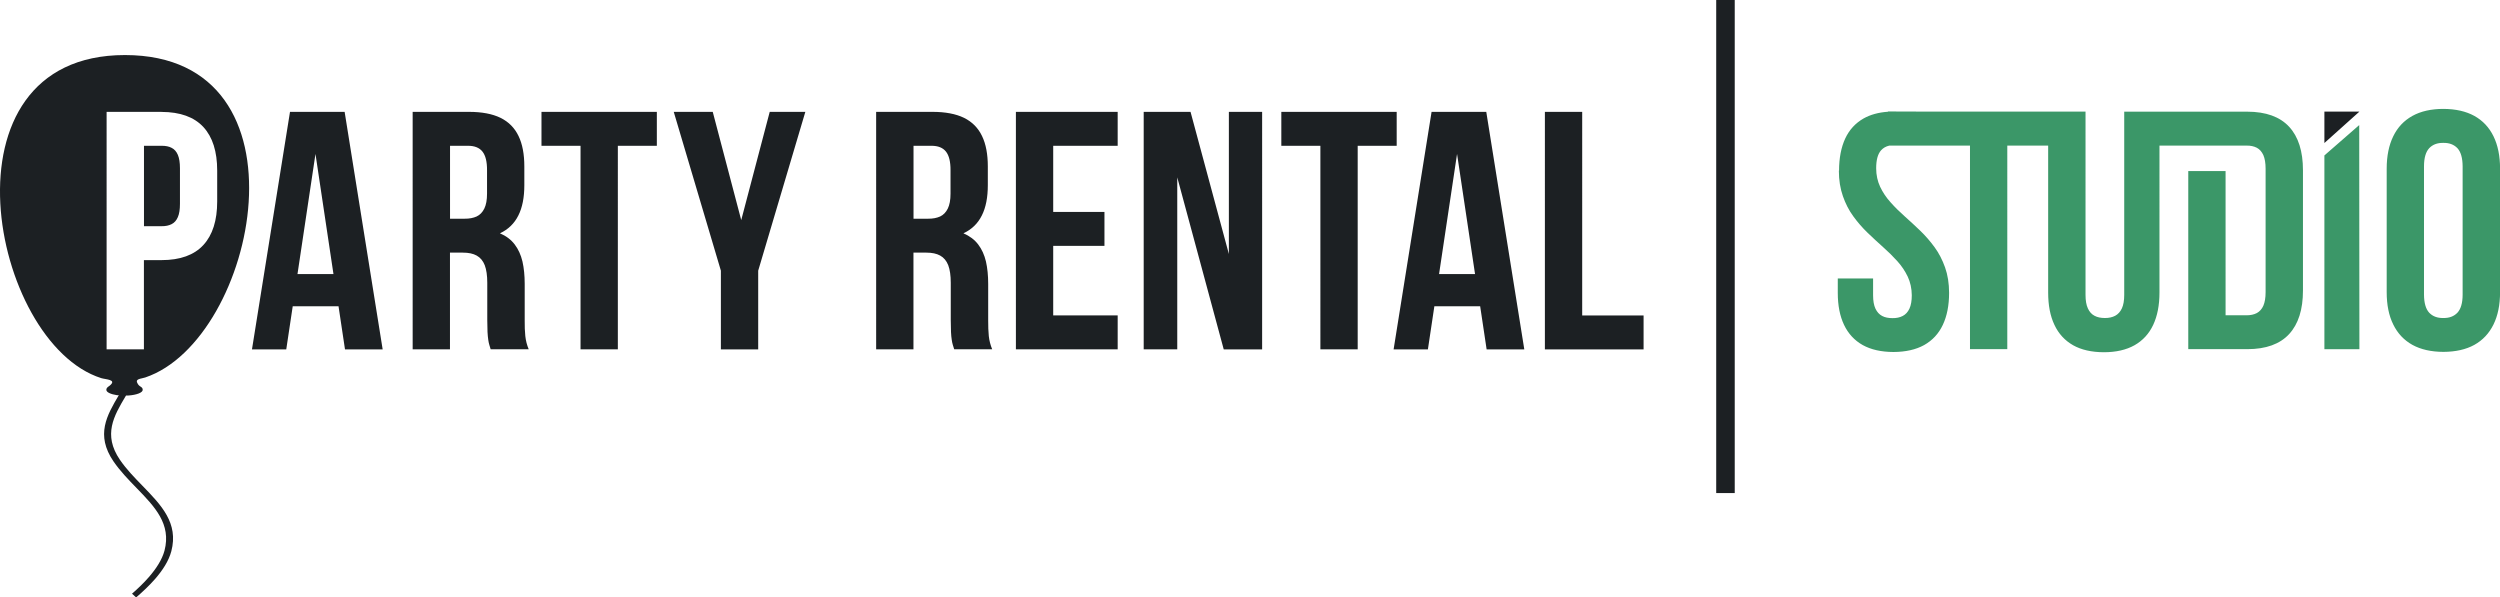<?xml version="1.0" encoding="UTF-8"?><svg xmlns="http://www.w3.org/2000/svg" viewBox="0 0 414.14 98.97"><defs><style>.cls-1{fill:#3b9768;}.cls-1,.cls-2{fill-rule:evenodd;}.cls-2{fill:#1c2023;}</style></defs><g id="maroon"><path class="cls-1" d="M395.37,48.4c0,2.11,.36,3.89,1.09,5.36,.72,1.47,1.77,2.59,3.17,3.37,1.4,.77,3.11,1.15,5.13,1.16,2.02-.01,3.74-.39,5.13-1.16,1.4-.78,2.44-1.9,3.17-3.37,.72-1.47,1.09-3.25,1.09-5.36V27.94c0-2.11-.37-3.9-1.09-5.37-.72-1.47-1.77-2.59-3.17-3.37-1.4-.77-3.11-1.15-5.13-1.16-2.02,0-3.74,.39-5.13,1.16-1.4,.78-2.45,1.89-3.17,3.37-.72,1.47-1.09,3.26-1.09,5.37v20.46Zm6.18-20.85c0-1.4,.3-2.39,.86-3,.57-.6,1.35-.9,2.34-.88,.99-.02,1.77,.28,2.34,.88,.56,.61,.85,1.6,.86,3v21.25c0,1.4-.3,2.39-.86,3-.57,.6-1.35,.9-2.34,.88-.99,.02-1.77-.28-2.34-.88-.56-.61-.85-1.6-.86-3V27.54Zm-16.5,30.3h5.8l-.03-37.13-5.77,5.03V57.84Zm-80.43-29.58c0,1.58,.23,2.98,.67,4.23,.43,1.23,1,2.35,1.72,3.33,.71,.98,1.5,1.89,2.36,2.72,.85,.82,1.72,1.62,2.57,2.38,.86,.76,1.65,1.54,2.36,2.33,.72,.79,1.29,1.65,1.73,2.57,.43,.92,.66,1.94,.67,3.08,0,.93-.13,1.66-.39,2.22-.26,.56-.63,.96-1.11,1.21-.48,.25-1.05,.37-1.71,.36-.66,0-1.23-.11-1.7-.36-.48-.25-.84-.65-1.11-1.21-.26-.56-.39-1.29-.39-2.22v-2.78h-5.85v2.39c0,2.09,.35,3.85,1.04,5.3,.69,1.45,1.72,2.57,3.09,3.34,1.37,.76,3.06,1.14,5.09,1.15,2.02-.01,3.72-.39,5.09-1.15,1.37-.77,2.4-1.88,3.09-3.34,.69-1.46,1.04-3.22,1.04-5.3,0-1.58-.23-2.99-.67-4.23-.44-1.23-1.01-2.35-1.73-3.33-.71-.98-1.5-1.89-2.36-2.72-.85-.82-1.72-1.62-2.57-2.38-.86-.76-1.65-1.54-2.36-2.34-.72-.79-1.29-1.65-1.73-2.57-.43-.92-.66-1.95-.66-3.08,0-1.38,.27-2.36,.81-2.97,.35-.39,.8-.65,1.36-.78h6.91s6.46,0,6.46,0V57.84h6.18V24.12h6.77v24.34c0,2.11,.34,3.89,1.04,5.36,.69,1.47,1.72,2.59,3.09,3.37,1.37,.77,3.06,1.15,5.09,1.16,2.02,0,3.72-.39,5.09-1.16,1.37-.78,2.4-1.9,3.09-3.37,.69-1.47,1.04-3.25,1.04-5.36V24.12h14.43c.66-.01,1.22,.11,1.7,.36,.47,.25,.82,.66,1.08,1.22,.24,.56,.37,1.3,.37,2.24v20.46c0,.94-.13,1.68-.37,2.24-.25,.56-.61,.96-1.08,1.22-.48,.25-1.04,.37-1.7,.37h-3.48V28.34h-6.18v29.5h9.78c3.09,0,5.4-.84,6.93-2.5,1.53-1.66,2.29-4.07,2.29-7.22V28.22c0-3.16-.76-5.56-2.29-7.22-1.54-1.66-3.84-2.49-6.93-2.5h-14.54s-5.85,0-5.85,0h0s0,0,0,0v5.62h0v24.73c0,.94-.13,1.68-.39,2.24-.26,.56-.63,.96-1.11,1.22-.48,.25-1.05,.38-1.71,.37-.65,0-1.23-.11-1.71-.37-.48-.25-.84-.65-1.1-1.22-.26-.56-.39-1.3-.39-2.24V18.49h-25.6l-5.96-.02h-.02s0,0,0,0h-.03s0,0,0,0h-.12s-.1,0-.1,0h-.88s-.02,.04-.02,.04c-1.57,.11-2.91,.48-4.03,1.11-1.35,.77-2.37,1.87-3.05,3.33-.67,1.45-1.02,3.23-1.02,5.31Z"/></g><g id="grey"><path class="cls-2" d="M26.77,24.15c.66,0,1.21,.1,1.66,.34,.46,.23,.8,.62,1.03,1.16,.23,.54,.35,1.28,.35,2.21v5.9c0,.93-.11,1.67-.35,2.21-.23,.54-.57,.93-1.03,1.16-.45,.23-1,.35-1.66,.34h-2.92v-13.32h2.92Zm0-5.62h-9.11V57.87h6.18v-14.78h2.92c3.09,0,5.4-.84,6.93-2.5,1.53-1.66,2.29-4.07,2.29-7.22v-5.11c0-3.16-.76-5.56-2.29-7.22-1.54-1.66-3.84-2.49-6.93-2.5Zm25.49,6.97l2.98,19.9h-5.96l2.98-19.9Zm4.83-6.97h-9.05l-6.3,39.35h5.68l1.07-7.14h7.59l1.07,7.14h6.24l-6.3-39.35Zm20.44,5.62c1.09,0,1.89,.32,2.4,.97,.51,.65,.76,1.68,.75,3.08v3.88c0,1.04-.15,1.86-.45,2.47s-.72,1.05-1.27,1.31c-.55,.25-1.22,.38-1.99,.37h-2.42v-12.08h2.98Zm10.06,33.73c-.3-.72-.49-1.46-.57-2.22-.08-.76-.11-1.61-.1-2.56v-6.07c0-1.37-.12-2.6-.37-3.71-.26-1.1-.69-2.04-1.29-2.83-.6-.79-1.41-1.4-2.44-1.84,1.38-.65,2.39-1.63,3.05-2.96,.67-1.32,.99-3,.99-5.02v-3.09c0-2.02-.31-3.71-.96-5.05-.64-1.34-1.63-2.34-2.98-3.01-1.36-.66-3.1-.99-5.23-.99h-9.33V57.87h6.18v-16.02h2.14c.94,0,1.71,.16,2.29,.49,.6,.33,1.04,.86,1.33,1.59,.28,.74,.42,1.71,.42,2.92v6.18c0,.8,.02,1.45,.04,1.97,.03,.52,.07,.94,.12,1.27,.05,.33,.1,.62,.18,.86,.06,.24,.14,.49,.22,.73h6.3Zm2.12-33.73h6.46V57.87h6.18V24.15h6.46v-5.62h-19.11v5.62Zm29.71,33.73h6.18v-13.04l7.81-26.31h-5.9l-4.72,17.93-4.72-17.93h-6.46l7.81,26.31v13.04Zm34.89-33.73c1.09,0,1.89,.32,2.4,.97,.51,.65,.76,1.68,.75,3.08v3.88c0,1.04-.15,1.86-.45,2.47-.3,.61-.72,1.05-1.27,1.31-.55,.25-1.22,.38-1.99,.37h-2.42v-12.08h2.98Zm10.06,33.73c-.3-.72-.49-1.46-.57-2.22-.07-.76-.11-1.61-.1-2.56v-6.07c0-1.37-.12-2.6-.37-3.71-.26-1.1-.69-2.04-1.29-2.83-.6-.79-1.42-1.4-2.44-1.84,1.38-.65,2.39-1.63,3.05-2.96,.67-1.32,.99-3,.99-5.02v-3.09c0-2.02-.31-3.71-.96-5.05-.64-1.34-1.63-2.34-2.98-3.01-1.36-.66-3.1-.99-5.23-.99h-9.33V57.87h6.18v-16.02h2.14c.94,0,1.7,.16,2.29,.49,.6,.33,1.04,.86,1.33,1.59,.28,.74,.42,1.71,.42,2.92v6.18c0,.8,.02,1.45,.04,1.97,.03,.52,.06,.94,.12,1.27,.05,.33,.1,.62,.18,.86,.07,.24,.14,.49,.23,.73h6.29Zm10.1-33.73h10.68v-5.62h-16.86V57.87h16.86v-5.62h-10.68v-11.52h8.49v-5.62h-8.49v-10.96Zm28.26,33.73h6.35V18.53h-5.51v23.55l-6.35-23.55h-7.76V57.87h5.56V29.38l7.7,28.5Zm9.54-33.73h6.46V57.87h6.18V24.15h6.46v-5.62h-19.11v5.62Zm29.1,1.35l2.98,19.9h-5.96l2.98-19.9Zm4.83-6.97h-9.05l-6.29,39.35h5.68l1.07-7.14h7.59l1.07,7.14h6.24l-6.3-39.35Zm9.71,39.35h16.36v-5.62h-10.17V18.53h-6.18V57.87ZM284.3,0h3.07V81.68h-3.07V0Zm100.75,23.69l5.8-5.2h-5.8v5.2ZM20.7,9.12c31.67,0,21.86,47.19,3.36,53.41-.73,.25-1.81,.18-1.22,1.09,.34,.53,.8,.43,.8,.97,0,.45-1.02,.84-2.38,.93h-.38s-.11,.18-.11,.18c-1.89,3.19-3.74,6.31-.91,10.46,1.07,1.57,2.43,2.96,3.75,4.32,3.1,3.19,6,6.17,4.77,10.84-.42,1.59-1.43,3.14-2.68,4.58-.96,1.1-2.06,2.13-3.15,3.07l-.68-.62c.99-.86,1.94-1.77,2.81-2.77,1.2-1.38,2.17-2.87,2.57-4.36,1.16-4.42-1.63-7.29-4.63-10.38-1.33-1.37-2.71-2.79-3.82-4.41-3-4.39-1.08-7.64,.88-10.96h-.28c-1.05-.16-1.78-.49-1.78-.88s.28-.49,.57-.72c1.23-1.01-.69-1-1.42-1.23C-1.55,56.82-10.8,9.12,20.7,9.12Z"/></g></svg>